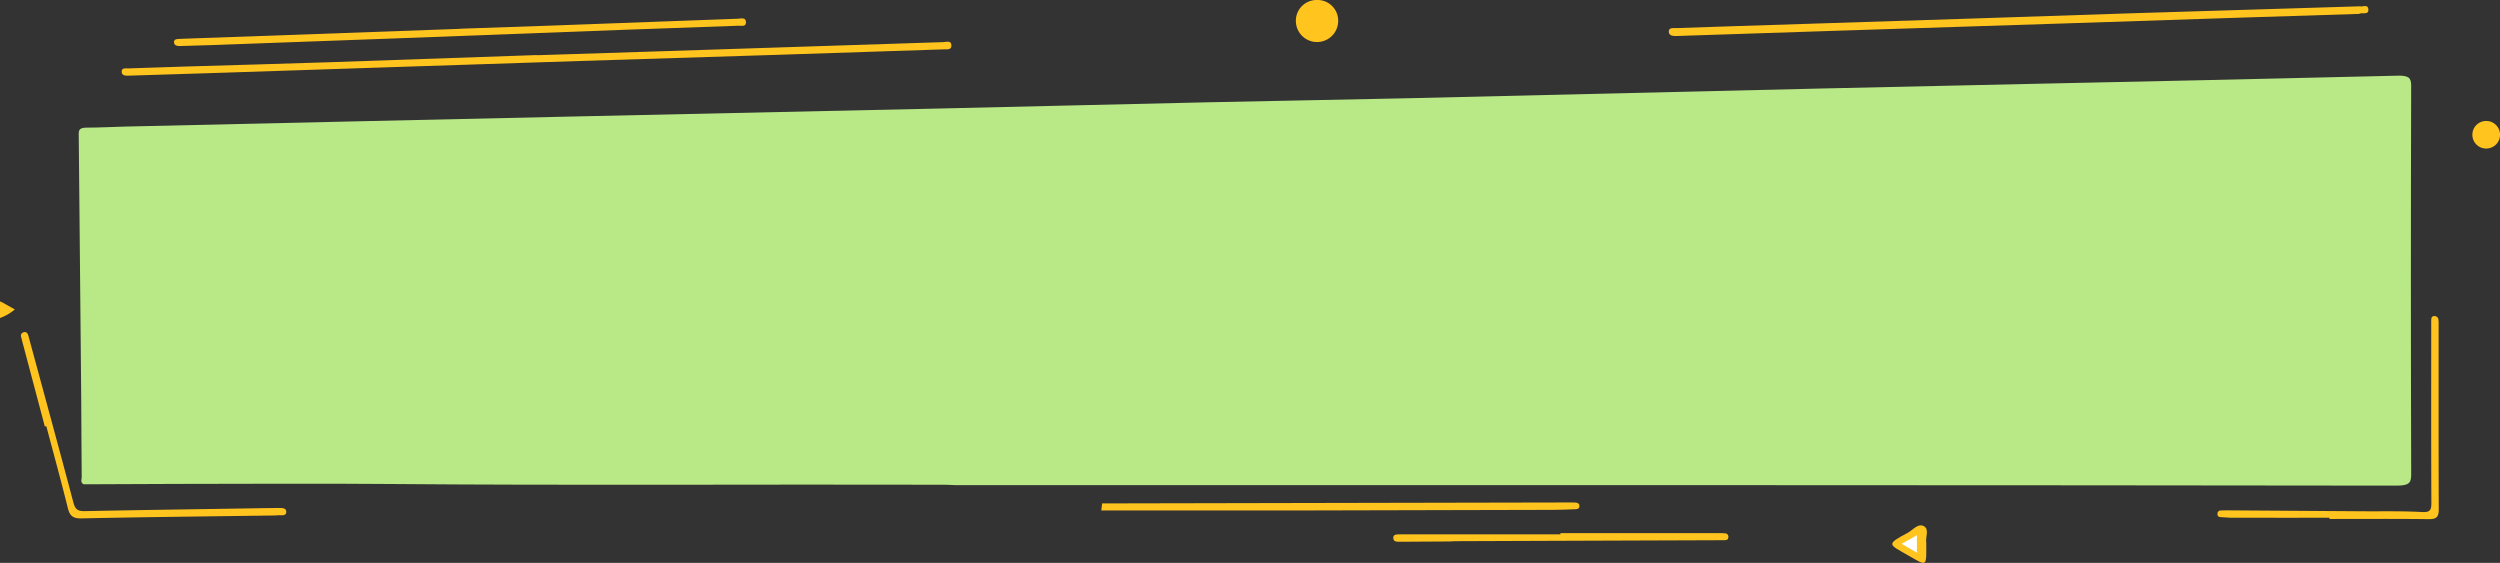 <svg xmlns="http://www.w3.org/2000/svg" width="1587.79" height="357.475" viewBox="0 0 1587.79 357.475">
  <rect x="0" y="0" width="1587.79" height="357.475" fill="#333333" stroke="none"/>
  <g id="Group_3684" data-name="Group 3684" transform="translate(-233.778 -4424.396)">
    <g id="Group_3329" data-name="Group 3329" transform="translate(233.778 4424.395)">
      <path id="Path_12112" data-name="Path 12112" d="M4645.159,4282.733c19.866-.086,39.744-.224,59.61-.243,44.924-.037,89.843-.328,134.757.05,117.186.987,234.376.138,351.558.466,2.575,0,5.153.168,7.726.261q48.067,0,96.136.005,208.206,0,416.416.009,201.22.041,402.446.3c7.987.013,9.646-1.5,9.625-6.964q-.385-123.59-.013-247.184c.013-5.1-1.843-6.389-8.961-6.213q-112.668,2.725-225.358,5.049-68.922,1.514-137.84,3.035-132.013,3.074-264.012,6.219c-42.849.979-85.714,1.647-128.562,2.6-58.586,1.294-117.157,2.765-175.735,4.078q-108.418,2.424-216.845,4.715-73.949,1.624-147.885,3.3-73.174,1.643-146.349,3.31c-8.253.193-16.5.676-24.751.685-4.285.005-5.111,1.279-5.08,3.969q.641,57.79,1.1,115.579c.166,17.979.362,35.958.5,53.934.116,16.149.129,32.294.3,48.442C4643.949,4279.671,4642.856,4281.465,4645.159,4282.733Z" transform="translate(-4592.04 -3975.147)" fill="#b8e986"/>
      <path id="Path_12113" data-name="Path 12113" d="M4911.293,4029.994q-65.4,2.279-130.8,4.527c-30.762,1.016-61.531,1.832-92.291,2.758q-18.111.542-36.209,1.188c-1.793.064-4.576-.621-4.355,2.314.176,2.359,2.58,2.354,4.625,2.287,20.244-.65,40.5-1.242,60.744-1.895q47.013-1.526,94.029-3.107,66-2.168,132-4.322,61.925-1.978,123.84-3.867,53.443-1.7,106.875-3.506c2.045-.07,5.006.518,4.846-2.609-.168-3.285-3.289-2.045-5.135-1.988q-90.542,2.859-181.076,5.867-38.537,1.251-77.086,2.455Z" transform="translate(-4570.339 -3995.025)" fill="#ffc41e"/>
      <path id="Path_12114" data-name="Path 12114" d="M4734.516,4087.786c43.049,0,85.17.049,127.287-.014q80.147-.111,160.291-.387c4.479-.01,8.955-.25,13.434-.395,1.453-.049,2.764-.283,2.633-2.232-.1-1.514-1.176-1.9-2.383-2-1.357-.107-2.729-.068-4.092-.062q-148.3.293-296.613.6" transform="translate(-4035.08 -3763.565)" fill="#ffc41e"/>
      <path id="Path_12115" data-name="Path 12115" d="M4836.281,4025.1q-45.817,1.649-91.641,3.3-42.313,1.515-84.635,3.008c-.775.029-1.557.092-2.332.107-1.633.033-3.443.264-3.225,2.314.182,1.729,1.781,2.266,3.541,2.207,7.01-.242,14.02-.375,21.023-.629q58.664-2.112,117.318-4.273,71.792-2.666,143.578-5.406c24.314-.9,48.641-1.7,72.961-2.594,1.938-.068,5.043.865,4.834-2.426-.2-3.121-3.193-2.086-5.164-2.014q-59.534,2.156-119.062,4.375c-19.064.7-38.131,1.311-57.2,1.965Z" transform="translate(-4543.922 -4006.789)" fill="#ffc41e"/>
      <path id="Path_12116" data-name="Path 12116" d="M4916.984,4186.265c21.055,0,42.105-.152,63.158.111,5.018.059,6.238-1.674,6.217-6.373-.15-38.916-.08-77.834-.086-116.748a25.114,25.114,0,0,0-.123-3.5,2.4,2.4,0,0,0-2.779-2.32c-1.625.107-1.723,1.309-1.771,2.48-.059,1.363-.025,2.727-.025,4.088,0,37.359-.082,74.719.1,112.08.025,4.859-1.055,6.047-6.182,5.762-12.445-.682-24.943-.375-37.418-.463q-42.694-.3-85.387-.592c-1.559-.01-3.115.01-4.674.1a2.015,2.015,0,0,0-2.2,2.145c-.023,1.523.84,1.992,2.189,2.057,2.326.111,4.656.381,6.99.385q31,.044,61.99.016Z" transform="translate(-3437.465 -3856.657)" fill="#ffc41e"/>
      <path id="Path_12117" data-name="Path 12117" d="M4650.633,4119.232c4.586,17.3,9.336,34.553,13.648,51.918,1.236,4.986,3.141,6.793,8.635,6.68,41.027-.848,82.064-1.283,123.1-1.854.979-.016,1.955-.211,2.916-.152,1.832.117,4.078.152,4.107-2.051.039-2.564-2.514-2.564-4.424-2.549-8.361.063-16.721.219-25.084.35-32.857.52-65.719.975-98.574,1.652-4.215.088-5.959-1.1-7.072-5.318-9.113-34.416-18.514-68.752-27.826-103.119-.307-1.123-.592-2.256-.936-3.373-.471-1.555-1.615-2.277-3.094-1.73a2.234,2.234,0,0,0-1.4,2.824c.2.752.371,1.514.572,2.266q7.242,27.354,14.5,54.705Z" transform="translate(-4621.227 -3848.595)" fill="#ffc41e"/>
      <path id="Path_12118" data-name="Path 12118" d="M4871.295,4087.455H4771.283c-.777,0-1.557-.02-2.34.01-1.742.068-3.937-.088-3.8,2.4.123,2.285,2.191,2.311,4,2.3q15.5-.1,30.992-.186c1.748-.014,3.5-.18,5.248-.186q83.341-.316,166.691-.611c1.166,0,2.338.012,3.5-.014,1.285-.023,2.316-.43,2.369-1.93a2.113,2.113,0,0,0-1.982-2.412,44.709,44.709,0,0,0-4.664-.15q-50-.009-100.008-.006Z" transform="translate(-3880.231 -3748.08)" fill="#ffc41e"/>
      <path id="Path_12119" data-name="Path 12119" d="M4774.35,4016.078a13.179,13.179,0,0,0-13.234,13.318,13.444,13.444,0,1,0,26.883-.424A13.127,13.127,0,0,0,4774.35,4016.078Z" transform="translate(-3938.094 -4016.078)" fill="#ffc41e"/>
      <path id="Path_12120" data-name="Path 12120" d="M4842.41,4095.7c-.709-3.17,2.021-8.312-1.291-10.4-3.779-2.377-7.178,2.32-10.582,4.123-14.127,7.475-11.725,7.223-.137,14.025,1.66.977,3.355,1.91,5.033,2.871,6.137,3.535,6.947,3.037,6.977-4.268C4842.42,4100.118,4842.41,4098.179,4842.41,4095.7Z" transform="translate(-3619.004 -3750.976)" fill="#ffc41e"/>
      <path id="Path_12121" data-name="Path 12121" d="M4888.02,4046.5a8.754,8.754,0,1,0-.68-17.492,8.753,8.753,0,0,0,.68,17.492Z" transform="translate(-3308.772 -3952.161)" fill="#ffc41e"/>
      <path id="Path_12122" data-name="Path 12122" d="M5213.549,4017.042c-49.529,1.51-98.025,2.945-146.521,4.473-35.049,1.1-70.1,2.336-105.148,3.473q-73.318,2.376-146.635,4.693c-11.879.377-23.76.732-35.639,1.191-1.977.08-5.18-.57-5.15,2.223.029,2.887,3.09,2.867,5.514,2.789q52.564-1.743,105.143-3.457,73.318-2.367,146.639-4.705,52.582-1.7,105.158-3.467,37.383-1.216,74.779-2.357c.387-.016.852.1,1.158-.064,1.986-1.07,6.182.986,5.934-2.822C5218.541,4015.329,5214.637,4017.624,5213.549,4017.042Z" transform="translate(-3714.598 -4013.036)" fill="#ffc41e"/>
      <path id="Path_12123" data-name="Path 12123" d="M4762.076,4025.943a8.751,8.751,0,1,0,17.48-.727,8.632,8.632,0,0,0-8.779-8.215A8.8,8.8,0,0,0,4762.076,4025.943Z" transform="translate(-3934.452 -4012.492)" fill="#ffc41e"/>
      <path id="Path_12124" data-name="Path 12124" d="M4641.225,4053.51c-2.891-1.627-5.221-2.945-7.561-4.25-.469-.258-.977-.453-1.861-.857v10.553A30.953,30.953,0,0,0,4641.225,4053.51Z" transform="translate(-4631.803 -3856.979)" fill="#ffc41e"/>
      <path id="Path_12125" data-name="Path 12125" d="M4822.2,4091.407l9.67,5.615v-11.1Z" transform="translate(-3614.403 -3746.017)" fill="#fff"/>
    </g>
  </g>
</svg>

